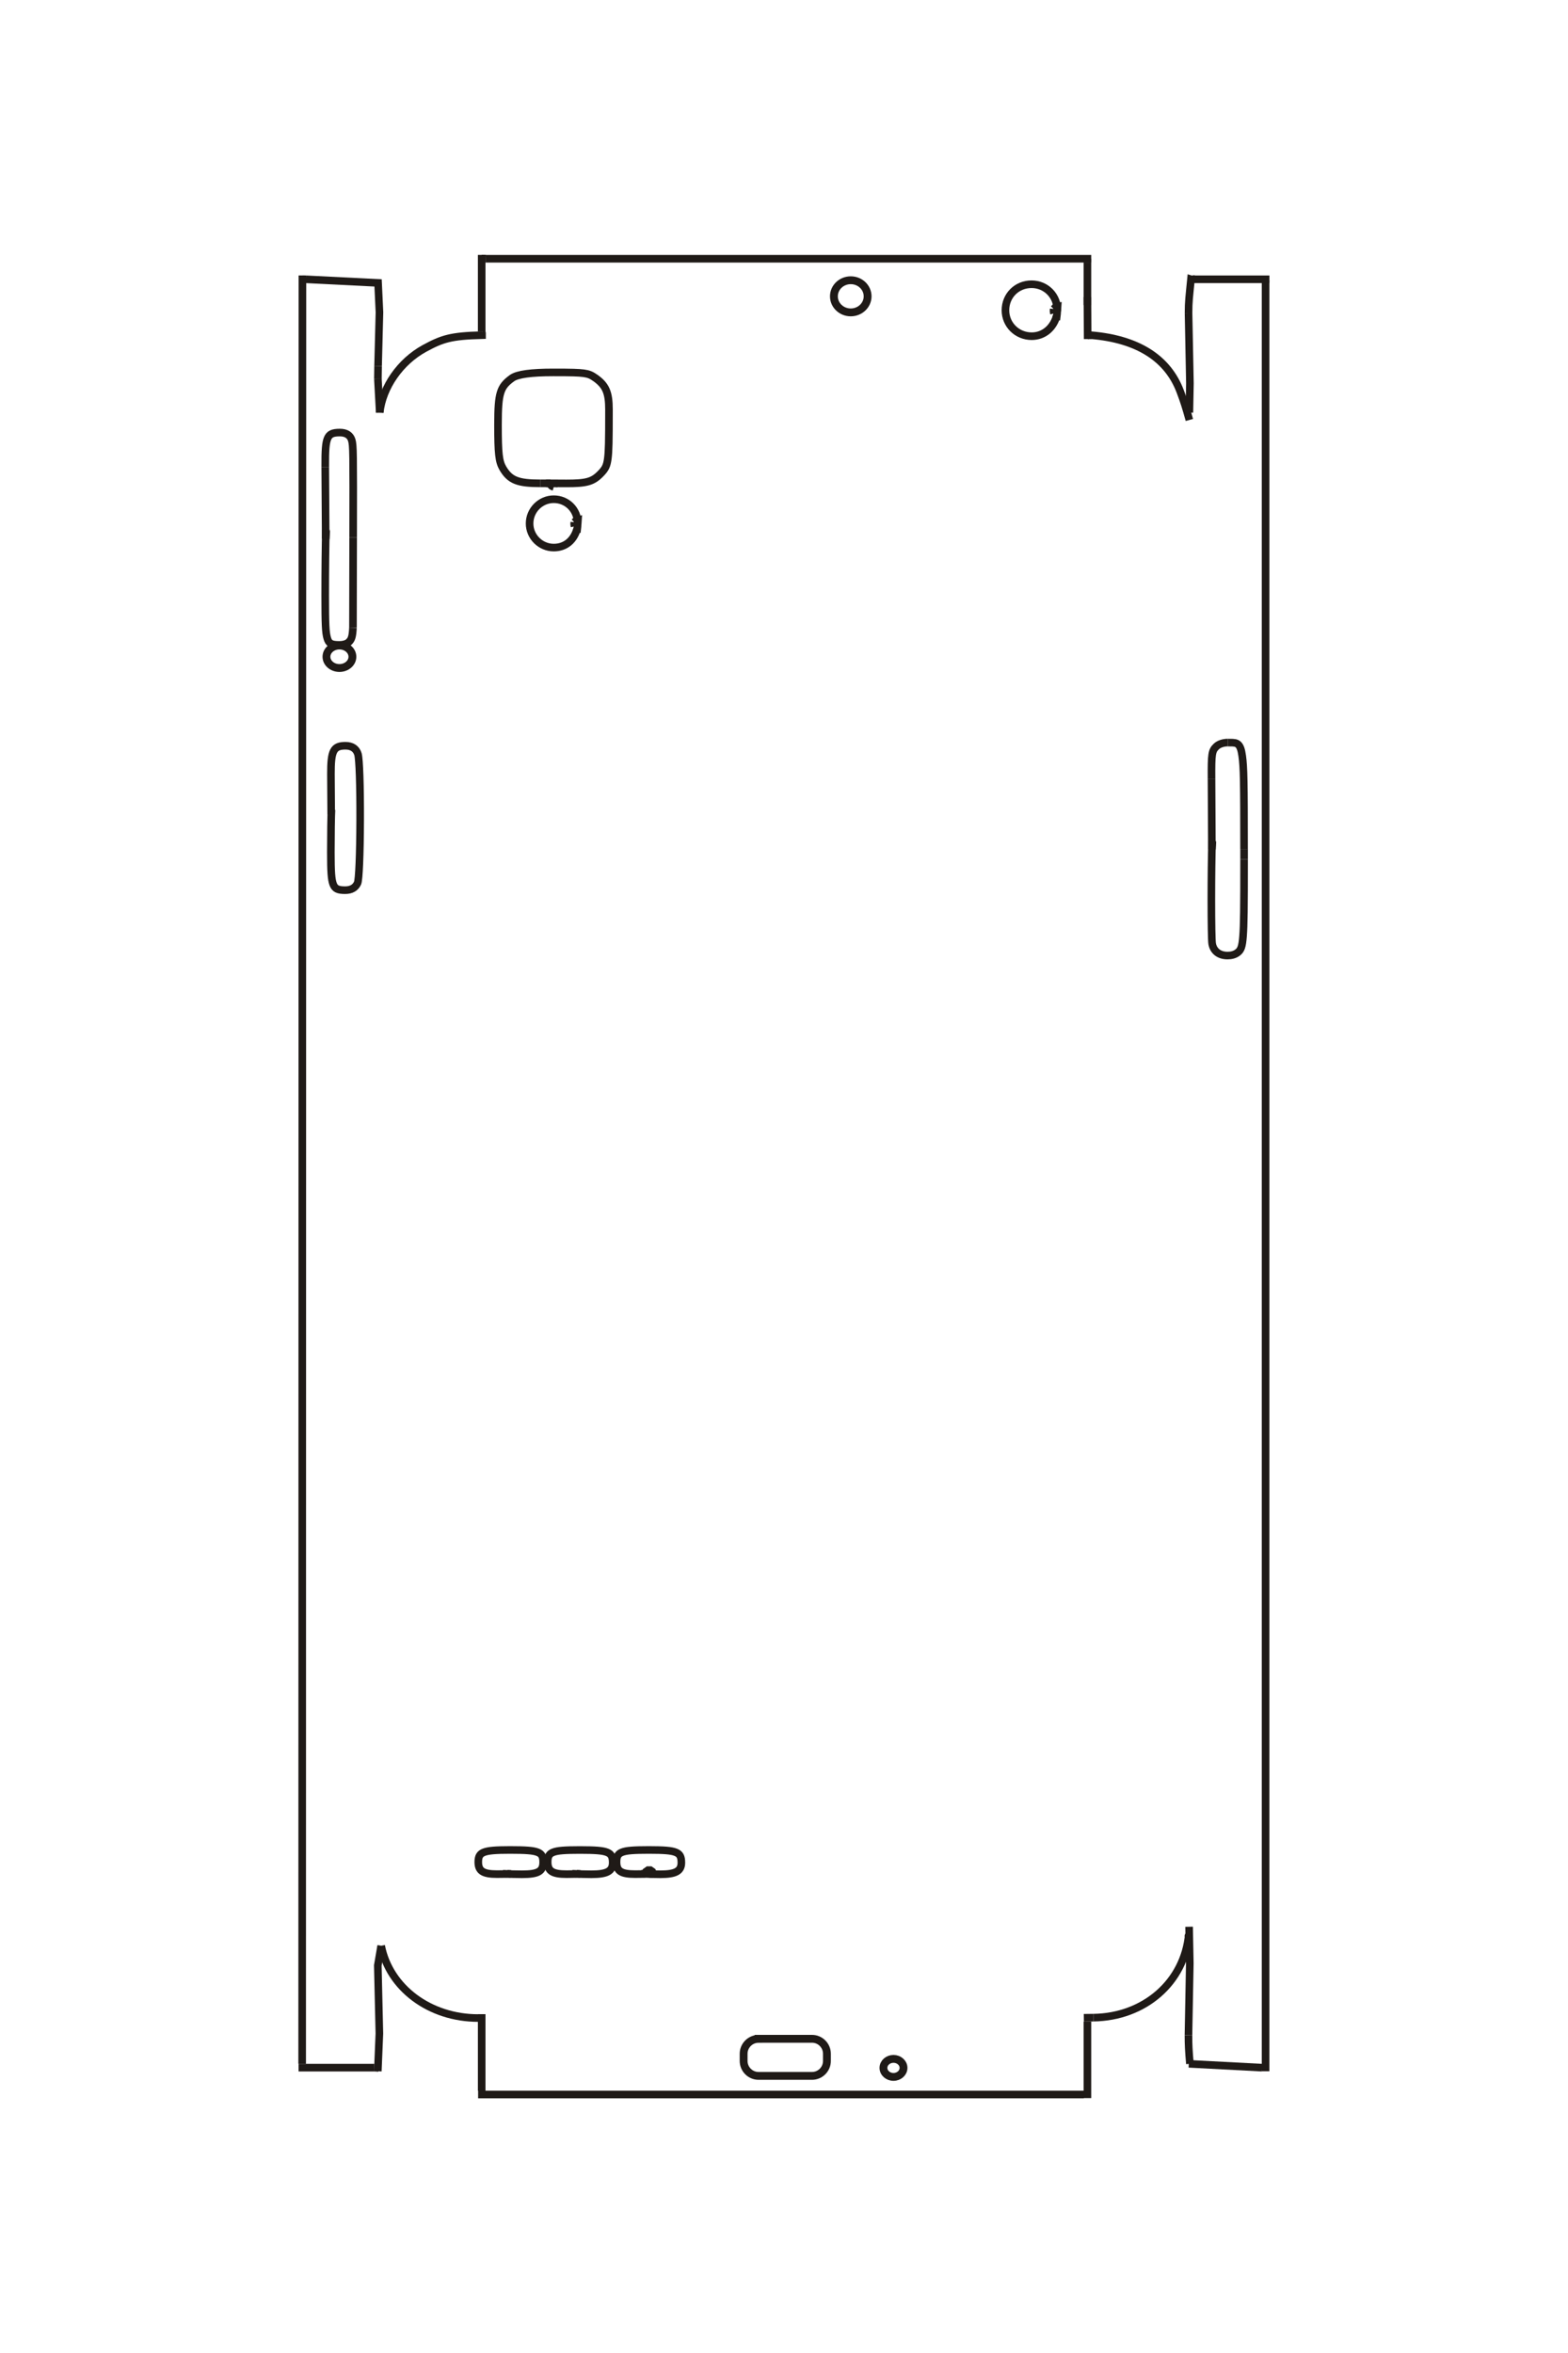 <?xml version="1.0" encoding="UTF-8"?>
<!DOCTYPE svg PUBLIC "-//W3C//DTD SVG 1.1//EN" "http://www.w3.org/Graphics/SVG/1.1/DTD/svg11.dtd">
<!-- Creator: CorelDRAW -->
<svg xmlns="http://www.w3.org/2000/svg" xml:space="preserve" width="40mm" height="60mm" style="shape-rendering:geometricPrecision; text-rendering:geometricPrecision; image-rendering:optimizeQuality; fill-rule:evenodd; clip-rule:evenodd"
viewBox="0 0 40 60"
 xmlns:xlink="http://www.w3.org/1999/xlink">
 <defs>
  <style type="text/css">
   <![CDATA[
    .str0 {stroke:#1F1A17;stroke-width:0.194}
    .str2 {stroke:#1F1A17;stroke-width:0.2}
    .str1 {stroke:#1F1A17;stroke-width:0.2}
    .fil0 {fill:none}
   ]]>
  </style>
 </defs>
 <g id="图层_x0020_1">
  <line id="_119917184" class="fil0 str0" x1="27.74" y1="7.576" x2="27.747" y2= "8.646" />
  <path id="_166476272" class="fil0 str0" d="M27.735 8.556c0.061,-0.014 0.033,-0.009 0.103,-0.008 1.181,0.1 1.948,0.584 2.269,1.431 0.096,0.253 0.143,0.403 0.234,0.73"/>
  <path id="_165006840" class="fil0 str0" d="M30.341 10.521l0.014 -0.747 -0.035 -1.79m0.021 2.537z"/>
  <path id="_119884256" class="fil0 str0" d="M30.32 7.984c0,-0.305 0.018,-0.41 0.062,-0.863 0.062,0.019 0.02,-0.004 0.098,-0.007"/>
  <line id="_119932472" class="fil0 str0" x1="30.46" y1="7.122" x2="32.383" y2= "7.122" />
  <path id="_119916064" class="fil0 str0" d="M32.291 7.146c-0.005,0.057 -0.003,0.044 -0.005,0.068"/>
  <line id="_119883584" class="fil0 str0" x1="32.285" y1="7.213" x2="32.285" y2= "52.815" />
  <path id="_119883248" class="fil0 str0" d="M32.194 52.724l-1.867 -0.098 0.029 0m1.838 0.098z"/>
  <path id="_119899264" class="fil0 str0" d="M30.355 52.626c-0.03,-0.334 -0.037,-0.49 -0.037,-0.728"/>
  <path id="_119883080" class="fil0 str0" d="M30.318 51.898l0.034 -1.834 -0.018 -0.933m-0.016 2.768z"/>
  <line id="_165037304" class="fil0 str0" x1="30.257" y1="49.284" x2="30.327" y2= "49.319" />
  <path id="_119898312" class="fil0 str0" d="M30.327 49.319c-0.11,1.222 -1.129,2.113 -2.434,2.13"/>
  <line id="_119914328" class="fil0 str0" x1="27.893" y1="51.449" x2="27.649" y2= "51.452" />
  <line id="_165036632" class="fil0 str0" x1="27.74" y1="51.549" x2="27.74" y2= "53.5" />
  <line id="_119881792" class="fil0 str0" x1="27.649" y1="53.409" x2="12.197" y2= "53.409" />
  <line id="_165020280" class="fil0 str0" x1="12.288" y1="53.312" x2="12.288" y2= "51.36" />
  <path id="_119930064" class="fil0 str0" d="M12.197 51.459c-1.234,0 -2.264,-0.769 -2.474,-1.844"/>
  <path id="_119881456" class="fil0 str0" d="M9.724 49.615l-0.086 0.502 0.04 1.736 -0.04 0.963m0.086 -3.201z"/>
  <path id="_119897528" class="fil0 str0" d="M9.658 52.732c-0.054,-0.005 -0.03,-0.005 -0.111,-0.009"/>
  <line id="_119929728" class="fil0 str0" x1="9.547" y1="52.724" x2="7.617" y2= "52.724" />
  <line id="_119913264" class="fil0 str0" x1="7.708" y1="52.626" x2="7.715" y2= "7.024" />
  <path id="_119897024" class="fil0 str0" d="M7.72 7.12c0.05,-0.001 0.055,0.001 0.086,0.002"/>
  <path id="_119912984" class="fil0 str0" d="M7.806 7.122l1.839 0.092 0.035 0.749 -0.035 1.369m-1.839 -2.21z"/>
  <path id="_119929000" class="fil0 str0" d="M9.645 9.332c-0.003,0.119 -0.005,0.23 -0.005,0.331"/>
  <line id="_119912760" class="fil0 str0" x1="9.64" y1="9.662" x2="9.687" y2= "10.521" />
  <path id="_119928832" class="fil0 str0" d="M9.687 10.521c0.07,-0.649 0.525,-1.301 1.142,-1.637 0.452,-0.245 0.668,-0.318 1.468,-0.338 0,-0.057 0.003,-0.045 -0.009,-0.088"/>
  <line id="_119912424" class="fil0 str0" x1="12.288" y1="8.457" x2="12.288" y2= "6.5" />
  <path id="_119912312" class="fil0 str0" d="M12.282 6.593c0.064,0.003 0.065,-0.001 0.103,0.004"/>
  <line id="_119880000" class="fil0 str0" x1="12.386" y1="6.598" x2="27.837" y2= "6.598" />
  <path id="_119928384" class="fil0 str0" d="M27.744 6.593c-0.004,0.056 -0.003,0.069 -0.004,0.096"/>
  <line id="_164986232" class="fil0 str0" x1="27.74" y1="6.689" x2="27.74" y2= "7.78" />
  <path id="_119887560" class="fil0 str0" d="M8.449 20.766c-0.005,-0.586 -0.004,-0.44 -0.007,-1.026 -0.002,-0.598 0.063,-0.724 0.373,-0.724 0.164,0 0.276,0.077 0.317,0.216 0.036,0.125 0.059,0.807 0.056,1.682 -0.003,0.876 -0.03,1.525 -0.067,1.605 -0.055,0.119 -0.161,0.18 -0.316,0.18 -0.189,0 -0.262,-0.036 -0.307,-0.155 -0.044,-0.118 -0.058,-0.312 -0.058,-0.807 0,-0.456 0.007,-0.944 0.016,-1.09"/>
  <path id="_119920712" class="fil0 str0" d="M30.915 21.659l0.007 -0.099 -0.007 0 -0.009 -1.702m0.009 1.801z"/>
  <path id="_119922728" class="fil0 str0" d="M30.906 19.858c-0.004,-0.642 0.007,-0.712 0.125,-0.825 0.063,-0.06 0.175,-0.098 0.292,-0.098"/>
  <line id="_119933592" class="fil0 str0" x1="31.323" y1="18.936" x2="31.359" y2= "18.936" />
  <path id="_119903632" class="fil0 str0" d="M31.359 18.936c0.133,-0.001 0.176,0.008 0.219,0.041 0.055,0.044 0.089,0.134 0.111,0.296 0.04,0.287 0.047,0.655 0.047,2.377"/>
  <line id="_119924520" class="fil0 str0" x1="31.737" y1="21.65" x2="31.737" y2= "21.913" />
  <path id="_119886720" class="fil0 str0" d="M31.737 21.913c0,1.274 -0.006,1.677 -0.026,1.952 -0.021,0.275 -0.051,0.364 -0.151,0.433 -0.065,0.045 -0.149,0.069 -0.248,0.068 -0.212,0 -0.359,-0.115 -0.39,-0.306 -0.012,-0.076 -0.02,-0.517 -0.02,-1.108 0,-0.565 0.007,-1.159 0.019,-1.51"/>
  <path class="fil0 str1" d="M19.351 51.988l1.363 0c0.21,-0 0.381,0.171 0.381,0.381l0 0.184c0,0.21 -0.171,0.381 -0.381,0.381l-1.363 0c-0.21,-0 -0.381,-0.171 -0.381,-0.381l-0 -0.183c0,-0.21 0.171,-0.381 0.381,-0.381z"/>
  <path id="_120878112" class="fil0 str0" d="M26.971 7.931l0.007 -0.106 -0.061 0.015 -0.038 0.039m0.091 0.053z"/>
  <path id="_167886464" class="fil0 str0" d="M26.879 7.878c-0.002,0.023 -0.003,0.035 -0.003,0.047 0,0.018 0.002,0.033 0.011,0.067"/>
  <line id="_113197136" class="fil0 str0" x1="26.887" y1="7.992" x2="26.963" y2= "8.03" />
  <path id="_113196912" class="fil0 str0" d="M26.963 8.03c-0.083,0.331 -0.335,0.543 -0.644,0.543 -0.374,0 -0.67,-0.292 -0.67,-0.661 0,-0.375 0.29,-0.664 0.665,-0.664 0.374,-0.001 0.666,0.3 0.657,0.673 -0.002,0.055 -0.006,0.1 -0.024,0.237"/>
  <path id="_120876264" class="fil0 str0" d="M8.308 13.743l0.007 -0.106 -0.007 0 -0.011 -1.73m0.011 1.836z"/>
  <path id="_120848992" class="fil0 str0" d="M8.297 11.906c-0.003,-0.431 0.012,-0.615 0.06,-0.727 0.048,-0.112 0.128,-0.149 0.314,-0.149 0.159,0 0.264,0.067 0.302,0.193 0.039,0.131 0.041,0.295 0.036,2.485"/>
  <line id="_120892168" class="fil0 str0" x1="9.009" y1="13.708" x2="9.004" y2= "16.006" />
  <path id="_120857224" class="fil0 str0" d="M9.004 16.006c-0.012,0.23 -0.034,0.302 -0.114,0.373 -0.046,0.041 -0.134,0.066 -0.231,0.066 -0.21,0 -0.272,-0.034 -0.312,-0.175 -0.041,-0.141 -0.051,-0.349 -0.051,-1.076 0,-0.639 0.007,-1.358 0.019,-1.686"/>
  <ellipse class="fil0 str2" cx="8.659" cy="16.747" rx="0.331" ry="0.287"/>
  <ellipse class="fil0 str2" cx="22.793" cy="52.73" rx="0.256" ry="0.23"/>
  <path id="_113197416" class="fil0 str0" d="M14.736 13.366l0.007 -0.1 -0.056 0.015 -0.036 0.035m0.085 0.05z"/>
  <path id="_165034896" class="fil0 str0" d="M14.65 13.316c-0.002,0.021 -0.003,0.034 -0.003,0.044 0,0.017 0.003,0.031 0.01,0.062"/>
  <line id="_164805616" class="fil0 str0" x1="14.658" y1="13.422" x2="14.729" y2= "13.458" />
  <path id="_164979400" class="fil0 str0" d="M14.729 13.458c-0.079,0.318 -0.303,0.505 -0.603,0.505 -0.338,0 -0.617,-0.278 -0.616,-0.615 0,-0.339 0.278,-0.618 0.616,-0.618 0.342,0 0.61,0.269 0.61,0.611 0,0.052 -0.004,0.098 -0.021,0.237"/>
  <line id="_164801752" class="fil0 str0" x1="14.134" y1="12.325" x2="14.127" y2= "12.417" />
  <path id="_164842464" class="fil0 str0" d="M14.127 12.417c-0.062,-0.019 -0.085,-0.043 -0.085,-0.092"/>
  <line id="_164822640" class="fil0 str0" x1="14.042" y1="12.325" x2="13.788" y2= "12.325" />
  <path id="_164820624" class="fil0 str0" d="M13.788 12.325c-0.58,0.001 -0.78,-0.079 -0.96,-0.385 -0.101,-0.173 -0.124,-0.372 -0.124,-1.108 0,-0.444 0.017,-0.658 0.064,-0.814 0.047,-0.156 0.125,-0.255 0.295,-0.377 0.135,-0.097 0.488,-0.146 1.056,-0.145 0.47,0 0.641,0.005 0.769,0.022 0.128,0.017 0.196,0.045 0.305,0.123 0.264,0.189 0.342,0.372 0.342,0.803 0,0.827 -0.006,1.068 -0.03,1.252 -0.025,0.184 -0.061,0.258 -0.187,0.386 -0.199,0.202 -0.356,0.246 -0.876,0.245 -0.294,-0.001 -0.22,-0.001 -0.514,-0.003"/>
  <ellipse class="fil0 str2" cx="21.703" cy="7.556" rx="0.43" ry="0.41"/>
  <path id="_165028904" class="fil0 str0" d="M16.561 47.786l0.099 -0.007 -0.021 -0.057 -0.05 -0.035 -0.057 0 -0.049 0.035 -0.014 0.064m0.092 0z"/>
  <path id="_164834512" class="fil0 str0" d="M16.469 47.786c-0.114,0.002 -0.199,0.003 -0.266,0.003 -0.359,0 -0.475,-0.075 -0.475,-0.309 0,-0.145 0.039,-0.212 0.147,-0.252 0.108,-0.041 0.287,-0.055 0.677,-0.055 0.392,0 0.573,0.015 0.682,0.058 0.109,0.042 0.148,0.113 0.148,0.265 0,0.216 -0.146,0.297 -0.536,0.297 -0.134,0 -0.301,-0.005 -0.491,-0.014"/>
  <path id="_164979792" class="fil0 str0" d="M14.804 47.786l-0.092 -0.007 0 -0.028 0 0.035m0.092 0z"/>
  <path id="_82951808" class="fil0 str0" d="M14.712 47.786c-0.111,0.002 -0.195,0.004 -0.261,0.004 -0.359,0 -0.48,-0.078 -0.48,-0.31 0,-0.144 0.039,-0.211 0.147,-0.251 0.108,-0.041 0.287,-0.055 0.676,-0.055 0.399,0 0.579,0.015 0.688,0.057 0.109,0.042 0.148,0.111 0.148,0.265 0,0.218 -0.144,0.297 -0.543,0.297 -0.137,0 -0.306,-0.005 -0.488,-0.014"/>
  <path id="_164817488" class="fil0 str0" d="M13.034 47.786l-0.093 -0.007 0 -0.028 0 0.035m0.093 0z"/>
  <path id="_165027168" class="fil0 str0" d="M12.941 47.786c-0.113,0.002 -0.197,0.003 -0.264,0.003 -0.354,0 -0.476,-0.079 -0.476,-0.309 0,-0.141 0.04,-0.209 0.148,-0.25 0.108,-0.041 0.287,-0.057 0.658,-0.057 0.407,0 0.589,0.014 0.7,0.055 0.11,0.04 0.149,0.107 0.149,0.256 0,0.237 -0.127,0.309 -0.542,0.309 -0.143,0 -0.316,-0.005 -0.486,-0.014"/>
 </g>
</svg>
